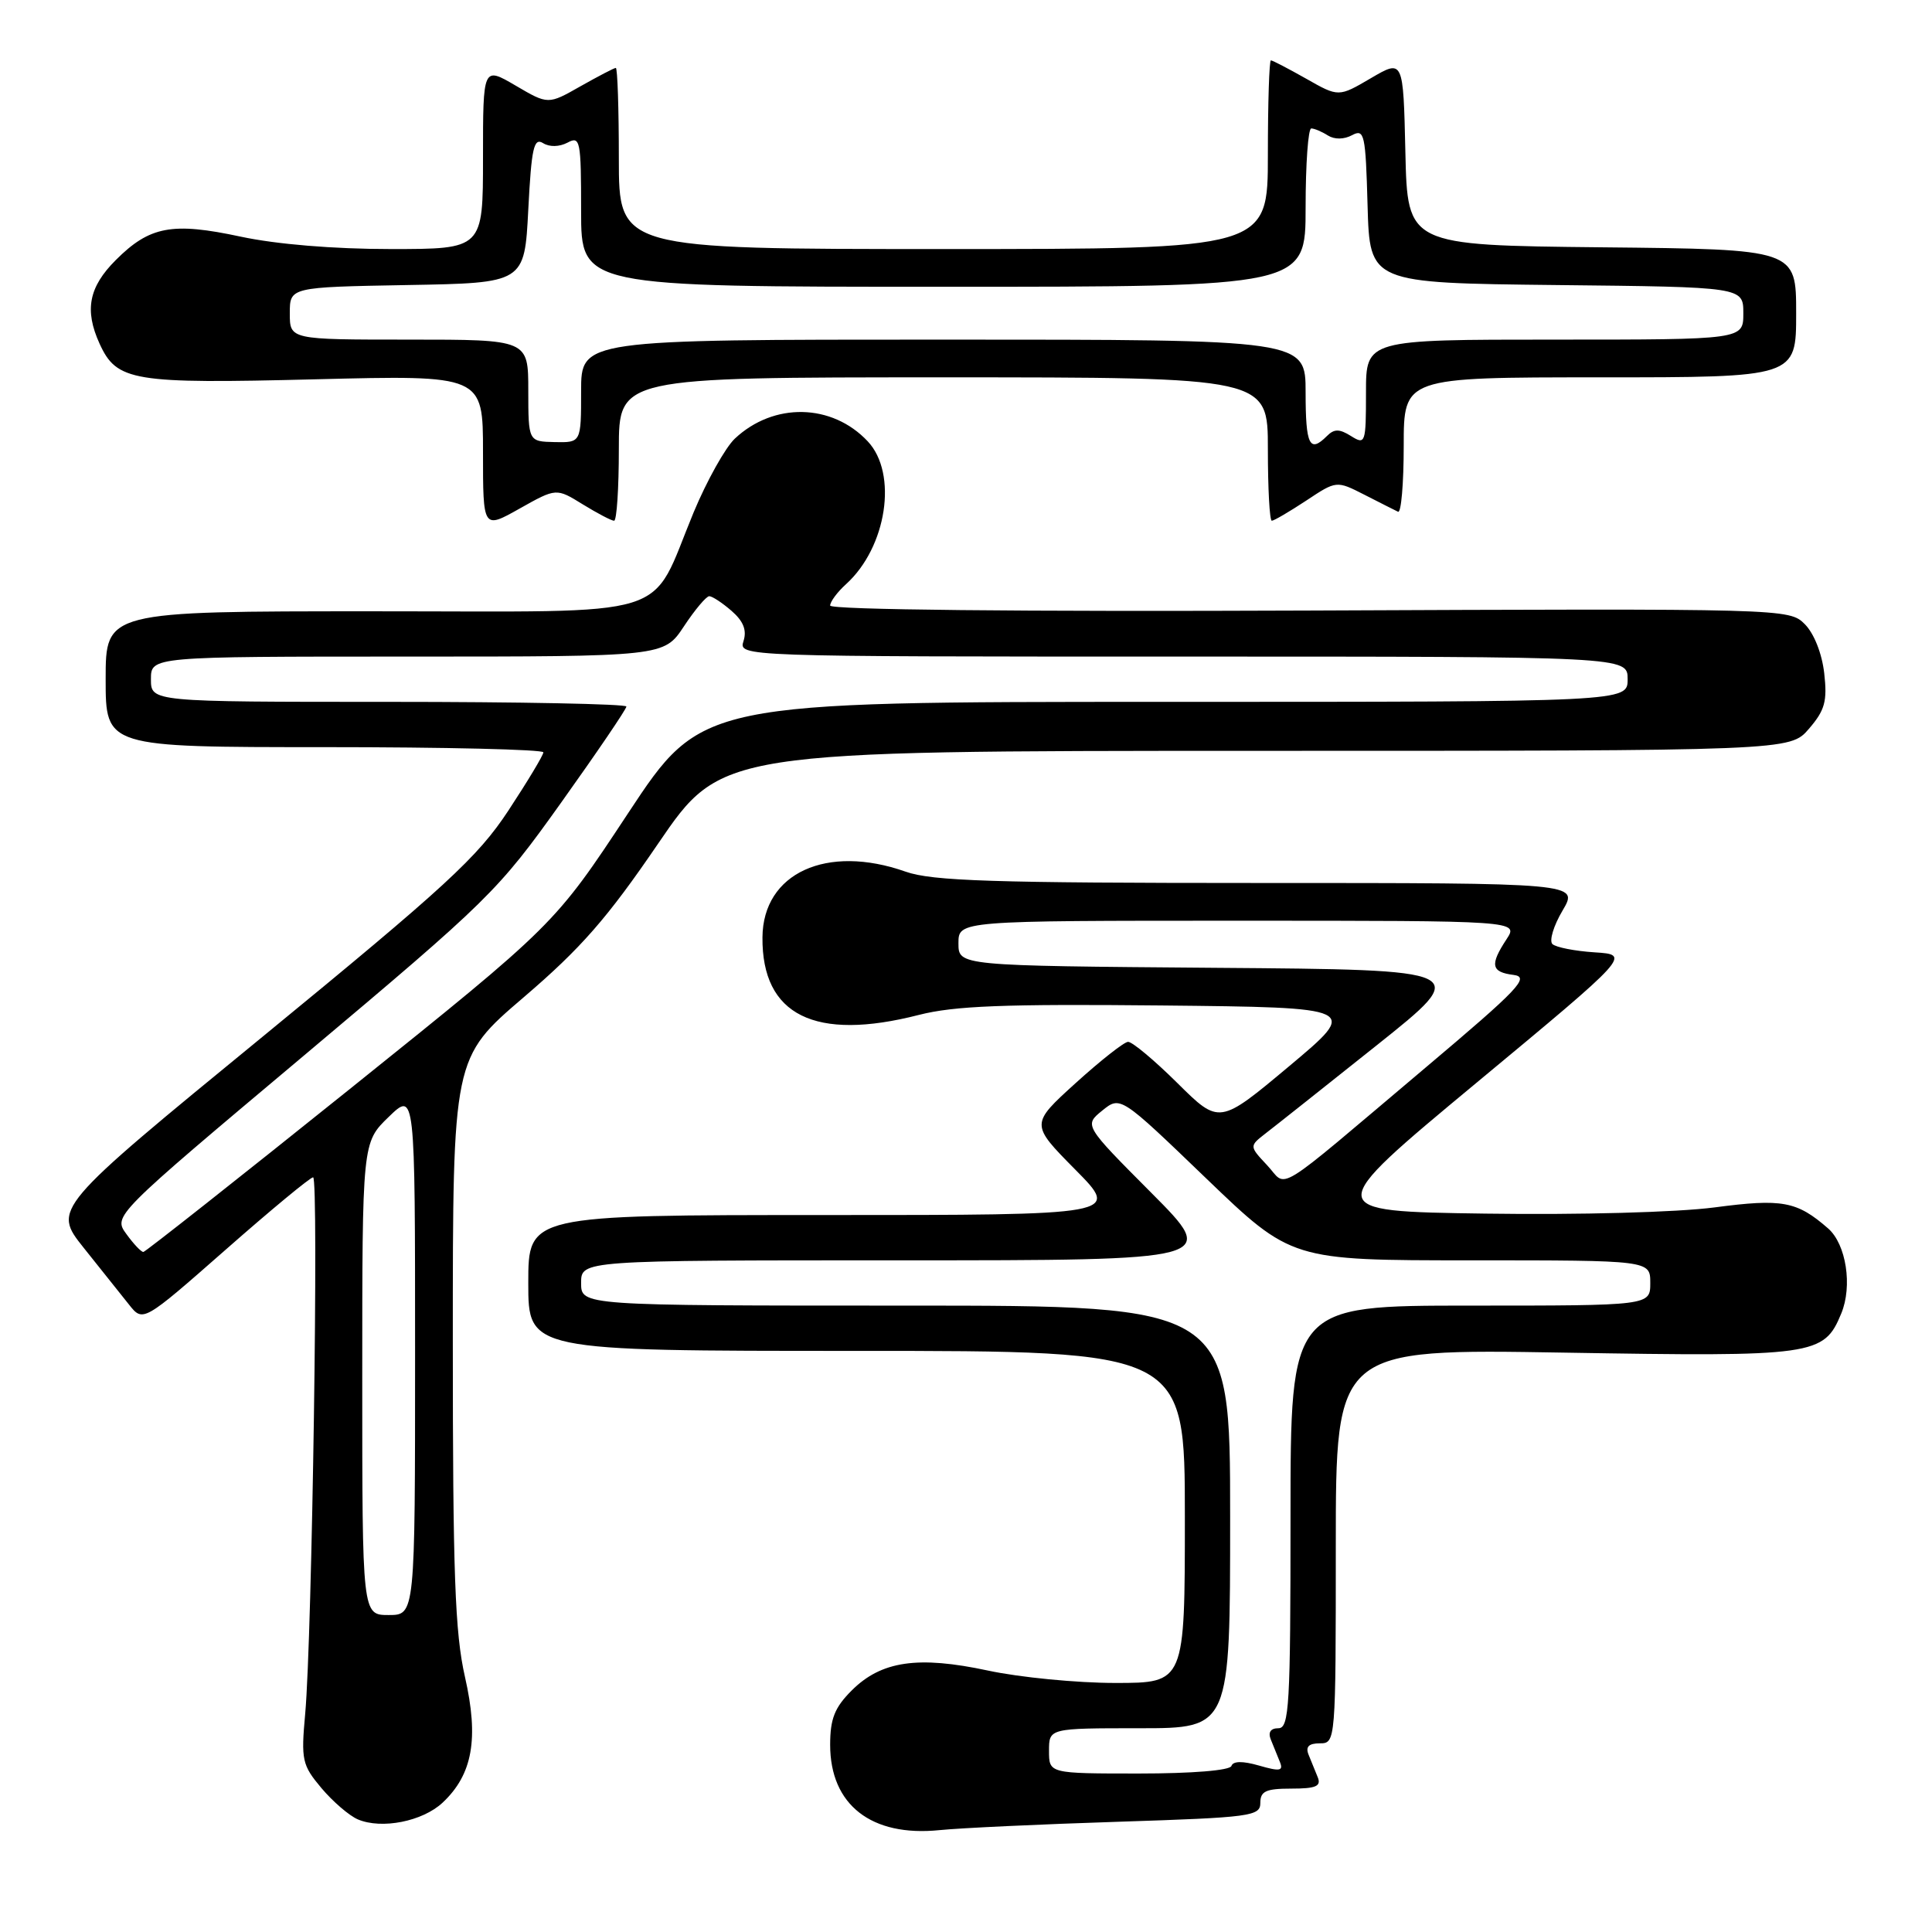 <?xml version="1.0" encoding="UTF-8" standalone="no"?>
<!DOCTYPE svg PUBLIC "-//W3C//DTD SVG 1.1//EN" "http://www.w3.org/Graphics/SVG/1.1/DTD/svg11.dtd" >
<svg xmlns="http://www.w3.org/2000/svg" xmlns:xlink="http://www.w3.org/1999/xlink" version="1.1" viewBox="0 0 256 256">
 <g >
 <path fill="currentColor"
d=" M 148.25 241.39 C 165.77 240.82 167.00 240.66 167.00 238.89 C 167.00 237.34 167.74 237.00 171.11 237.00 C 174.36 237.00 175.09 236.69 174.61 235.50 C 174.27 234.68 173.73 233.32 173.39 232.50 C 172.97 231.45 173.42 231.00 174.89 231.00 C 176.98 231.00 177.00 230.78 177.00 204.86 C 177.00 178.72 177.00 178.72 207.25 179.23 C 240.49 179.79 241.67 179.62 243.97 174.06 C 245.49 170.41 244.63 164.86 242.23 162.77 C 238.09 159.16 236.17 158.80 227.17 159.99 C 222.18 160.64 209.31 160.99 196.82 160.81 C 175.14 160.50 175.14 160.50 195.61 143.50 C 216.09 126.50 216.09 126.50 211.29 126.19 C 208.66 126.02 206.14 125.52 205.70 125.09 C 205.26 124.65 205.86 122.65 207.05 120.65 C 209.20 117.00 209.20 117.00 166.72 117.00 C 131.53 117.00 123.52 116.74 120.00 115.50 C 109.54 111.81 101.10 115.68 101.03 124.20 C 100.94 134.53 107.97 138.02 121.76 134.48 C 126.47 133.28 133.05 133.02 153.89 133.23 C 180.10 133.50 180.10 133.50 170.84 141.26 C 161.57 149.02 161.57 149.02 156.01 143.51 C 152.95 140.48 150.01 138.02 149.47 138.05 C 148.94 138.07 145.81 140.54 142.51 143.53 C 136.53 148.96 136.53 148.96 142.48 154.98 C 148.44 161.00 148.44 161.00 109.22 161.00 C 70.00 161.00 70.00 161.00 70.00 170.00 C 70.00 179.00 70.00 179.00 113.50 179.00 C 157.00 179.00 157.00 179.00 157.00 201.00 C 157.00 223.00 157.00 223.00 147.77 223.00 C 142.70 223.00 135.11 222.26 130.92 221.36 C 121.64 219.37 116.77 220.08 112.85 224.00 C 110.59 226.26 110.00 227.75 110.00 231.20 C 110.00 239.16 115.47 243.42 124.50 242.50 C 127.25 242.22 137.94 241.72 148.25 241.39 Z  M 58.66 238.85 C 62.63 235.12 63.47 230.37 61.61 222.20 C 60.28 216.35 60.00 208.52 60.00 177.64 C 60.00 140.18 60.00 140.18 69.41 132.13 C 76.98 125.65 80.45 121.69 87.20 111.79 C 95.59 99.50 95.59 99.50 166.39 99.49 C 237.19 99.49 237.19 99.49 239.70 96.56 C 241.81 94.11 242.14 92.92 241.72 89.21 C 241.42 86.59 240.37 83.93 239.14 82.70 C 237.08 80.64 236.69 80.63 173.53 80.90 C 134.92 81.06 110.00 80.80 110.00 80.24 C 110.00 79.73 110.95 78.45 112.10 77.41 C 117.51 72.51 118.99 62.75 114.98 58.48 C 110.25 53.44 102.52 53.28 97.37 58.12 C 96.11 59.31 93.65 63.71 91.91 67.89 C 85.94 82.29 90.13 81.00 49.43 81.00 C 14.00 81.00 14.00 81.00 14.00 90.00 C 14.00 99.00 14.00 99.00 43.00 99.00 C 58.95 99.00 72.00 99.31 72.00 99.69 C 72.00 100.06 69.90 103.55 67.34 107.44 C 63.27 113.60 59.15 117.40 34.83 137.34 C 6.97 160.17 6.97 160.17 11.09 165.34 C 13.36 168.18 16.06 171.56 17.09 172.86 C 18.95 175.21 18.95 175.21 29.88 165.61 C 35.89 160.32 41.11 156.00 41.49 156.00 C 42.25 156.00 41.36 216.90 40.44 227.08 C 39.88 233.22 40.03 233.88 42.59 236.93 C 44.10 238.72 46.27 240.59 47.42 241.08 C 50.57 242.42 56.00 241.35 58.66 238.85 Z  M 77.22 66.83 C 79.16 68.02 81.02 69.00 81.37 69.00 C 81.72 69.00 82.00 64.72 82.00 59.50 C 82.00 50.00 82.00 50.00 125.00 50.00 C 168.00 50.00 168.00 50.00 168.00 59.50 C 168.00 64.72 168.23 69.00 168.52 69.00 C 168.81 69.00 170.85 67.80 173.07 66.34 C 177.09 63.67 177.09 63.67 180.80 65.56 C 182.83 66.60 184.84 67.61 185.25 67.81 C 185.66 68.00 186.00 64.08 186.00 59.08 C 186.00 50.00 186.00 50.00 212.00 50.00 C 238.00 50.00 238.00 50.00 238.00 41.52 C 238.00 33.03 238.00 33.03 212.25 32.77 C 186.50 32.50 186.50 32.50 186.22 20.17 C 185.94 7.85 185.94 7.85 181.65 10.36 C 177.37 12.87 177.37 12.87 173.08 10.43 C 170.72 9.10 168.62 8.00 168.40 8.00 C 168.18 8.00 168.00 13.62 168.00 20.50 C 168.00 33.00 168.00 33.00 125.00 33.00 C 82.00 33.00 82.00 33.00 82.00 21.00 C 82.00 14.40 81.82 9.00 81.60 9.00 C 81.38 9.00 79.28 10.10 76.92 11.43 C 72.63 13.87 72.63 13.87 68.32 11.34 C 64.00 8.81 64.00 8.81 64.00 20.90 C 64.00 33.00 64.00 33.00 51.77 33.00 C 44.20 33.00 36.63 32.37 31.91 31.36 C 22.82 29.41 19.84 29.96 15.34 34.46 C 11.76 38.04 11.17 41.09 13.19 45.53 C 15.47 50.53 17.56 50.87 41.78 50.26 C 64.00 49.70 64.00 49.70 64.00 59.91 C 64.00 70.12 64.00 70.12 68.85 67.39 C 73.71 64.66 73.71 64.66 77.22 66.83 Z  M 139.00 232.00 C 139.00 229.00 139.00 229.00 151.00 229.00 C 163.00 229.00 163.00 229.00 163.00 201.00 C 163.00 173.00 163.00 173.00 120.00 173.00 C 77.00 173.00 77.00 173.00 77.00 170.00 C 77.00 167.00 77.00 167.00 119.23 167.00 C 161.46 167.00 161.46 167.00 152.55 158.05 C 143.65 149.11 143.65 149.11 146.05 147.16 C 148.46 145.21 148.46 145.21 159.79 156.11 C 171.12 167.00 171.12 167.00 194.89 167.00 C 218.67 167.00 218.67 167.00 218.67 170.00 C 218.67 173.00 218.67 173.00 194.83 173.00 C 171.00 173.00 171.00 173.00 171.00 201.00 C 171.00 226.05 170.83 229.00 169.39 229.00 C 168.36 229.00 168.00 229.54 168.39 230.50 C 168.73 231.32 169.27 232.66 169.59 233.46 C 170.08 234.66 169.61 234.75 166.84 233.95 C 164.65 233.32 163.39 233.34 163.17 234.00 C 162.97 234.59 157.99 235.00 150.92 235.00 C 139.00 235.00 139.00 235.00 139.00 232.00 Z  M 167.90 154.40 C 165.53 151.87 165.53 151.87 167.70 150.18 C 168.90 149.26 175.53 144.00 182.43 138.50 C 194.97 128.50 194.97 128.50 160.99 128.24 C 127.00 127.97 127.00 127.97 127.00 124.99 C 127.00 122.00 127.00 122.00 164.12 122.00 C 201.23 122.00 201.23 122.00 199.62 124.46 C 197.39 127.85 197.58 128.81 200.54 129.18 C 202.76 129.46 201.30 131.00 188.85 141.50 C 168.25 158.89 170.70 157.37 167.90 154.40 Z  M 48.00 182.70 C 48.00 151.39 48.00 151.39 51.50 148.00 C 55.00 144.61 55.00 144.61 55.00 179.30 C 55.00 214.00 55.00 214.00 51.50 214.00 C 48.00 214.00 48.00 214.00 48.00 182.70 Z  M 16.75 163.52 C 14.99 161.11 14.99 161.11 40.34 139.81 C 64.87 119.18 65.96 118.11 74.34 106.37 C 79.10 99.70 83.00 93.96 83.00 93.62 C 83.00 93.28 68.83 93.00 51.50 93.00 C 20.00 93.00 20.00 93.00 20.00 90.00 C 20.00 87.00 20.00 87.00 53.99 87.00 C 87.97 87.00 87.97 87.00 90.62 83.00 C 92.07 80.80 93.59 79.00 93.98 79.00 C 94.37 79.00 95.70 79.87 96.93 80.94 C 98.50 82.30 98.98 83.50 98.52 84.94 C 97.87 87.00 97.87 87.00 156.77 87.00 C 215.67 87.00 215.67 87.00 215.67 90.00 C 215.67 93.00 215.67 93.00 154.32 93.00 C 92.97 93.00 92.97 93.00 83.23 107.75 C 73.50 122.50 73.50 122.50 46.50 144.18 C 31.65 156.10 19.27 165.87 19.00 165.89 C 18.73 165.92 17.71 164.85 16.75 163.52 Z  M 70.00 51.75 C 70.00 45.00 70.00 45.00 54.20 45.00 C 38.40 45.00 38.40 45.00 38.40 41.52 C 38.40 38.05 38.40 38.05 53.95 37.77 C 69.50 37.50 69.50 37.50 70.00 27.78 C 70.42 19.63 70.73 18.21 71.95 18.96 C 72.81 19.50 74.11 19.47 75.20 18.90 C 76.88 17.99 77.00 18.60 77.00 27.96 C 77.00 38.00 77.00 38.00 125.00 38.00 C 173.00 38.00 173.00 38.00 173.00 27.50 C 173.00 21.72 173.34 17.01 173.75 17.02 C 174.16 17.02 175.15 17.44 175.95 17.95 C 176.83 18.50 178.08 18.49 179.16 17.91 C 180.79 17.04 180.95 17.77 181.21 27.23 C 181.50 37.50 181.50 37.50 206.25 37.77 C 231.00 38.03 231.00 38.03 231.00 41.52 C 231.00 45.00 231.00 45.00 206.00 45.00 C 181.00 45.00 181.00 45.00 181.00 52.01 C 181.00 58.74 180.92 58.97 179.02 57.78 C 177.47 56.81 176.79 56.81 175.82 57.78 C 173.53 60.07 173.00 59.00 173.00 52.00 C 173.00 45.00 173.00 45.00 125.00 45.00 C 77.00 45.00 77.00 45.00 77.00 51.83 C 77.00 58.65 77.00 58.65 73.50 58.58 C 70.01 58.50 70.01 58.50 70.00 51.75 Z "/>
</g>
</svg>